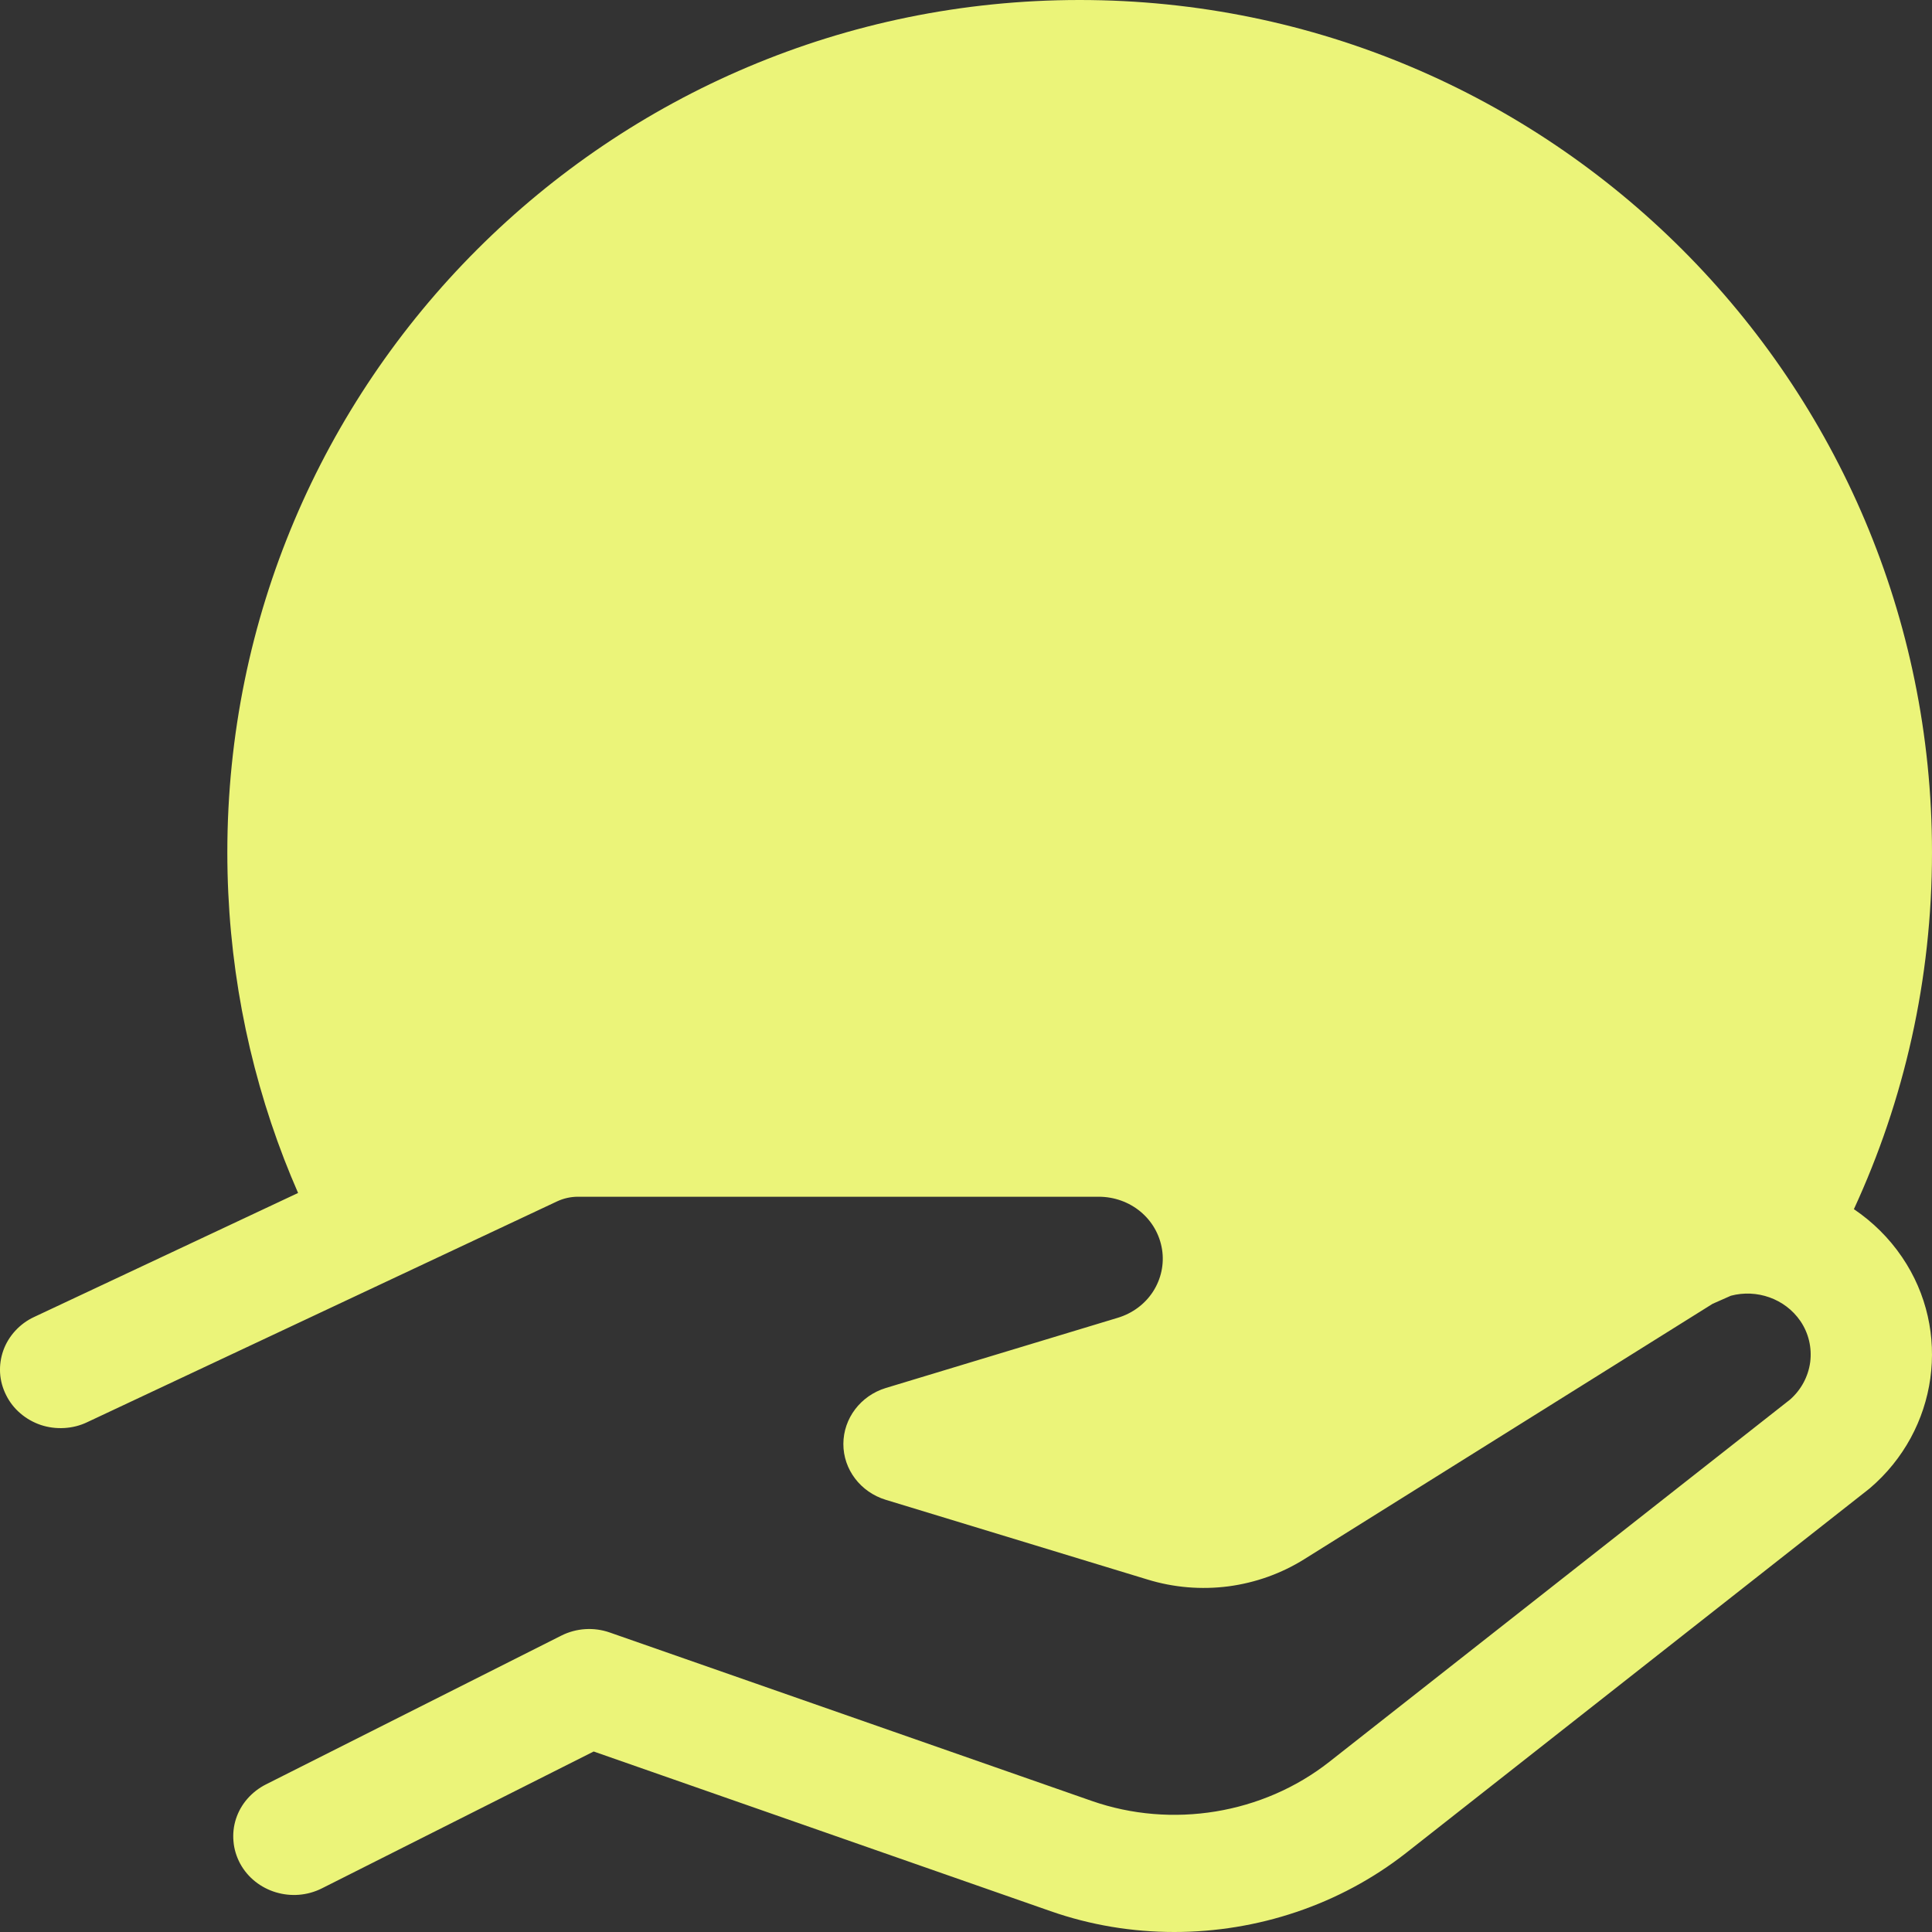 <svg width="21" height="21" viewBox="0 0 21 21" fill="none" xmlns="http://www.w3.org/2000/svg">
  <rect x="0" y="0" width="21" height="21" fill="#333333" stroke="none"/>
  <path fill-rule="evenodd" clip-rule="evenodd" d="M20.151 13.143C20.696 11.963 21 10.65 21 9.265C21 4.148 16.852 0 11.735 0C6.619 0 2.471 4.148 2.471 9.265C2.471 10.44 2.689 11.563 3.088 12.598C3.136 12.722 3.187 12.845 3.24 12.967L0.371 14.315C0.293 14.351 0.224 14.402 0.166 14.465C0.109 14.527 0.064 14.6 0.036 14.679C0.008 14.758 -0.004 14.841 0.001 14.925C0.006 15.008 0.029 15.09 0.067 15.165C0.104 15.24 0.157 15.308 0.222 15.363C0.287 15.419 0.362 15.461 0.444 15.489C0.526 15.516 0.612 15.527 0.699 15.522C0.785 15.517 0.87 15.496 0.947 15.459L6.054 13.059C6.124 13.026 6.203 13.008 6.282 13.008H11.941C12.288 13.008 12.578 13.248 12.631 13.581C12.656 13.74 12.621 13.902 12.533 14.039C12.445 14.175 12.309 14.276 12.149 14.324L9.628 15.087C9.354 15.171 9.168 15.417 9.167 15.694C9.166 15.972 9.353 16.218 9.627 16.302L12.474 17.169C12.757 17.256 13.057 17.281 13.352 17.243C13.647 17.204 13.929 17.103 14.178 16.947L18.615 14.172L18.814 14.084C19.093 14.01 19.402 14.114 19.57 14.36C19.659 14.491 19.696 14.649 19.676 14.806C19.655 14.962 19.578 15.106 19.458 15.212L14.447 19.152C13.727 19.717 12.739 19.88 11.866 19.575L6.629 17.745C6.456 17.684 6.264 17.696 6.1 17.779L2.89 19.396C2.813 19.435 2.745 19.488 2.689 19.552C2.633 19.616 2.591 19.69 2.565 19.77C2.539 19.85 2.53 19.934 2.538 20.017C2.545 20.1 2.57 20.181 2.61 20.256C2.779 20.567 3.178 20.688 3.5 20.525L6.453 19.038L11.418 20.773C11.854 20.926 12.31 21 12.764 21C13.668 21 14.563 20.705 15.282 20.142L20.304 16.193C20.311 16.187 20.317 16.182 20.324 16.177C21.067 15.544 21.218 14.464 20.675 13.665C20.532 13.454 20.353 13.28 20.151 13.143Z" fill="#EBF479"/>
</svg>
